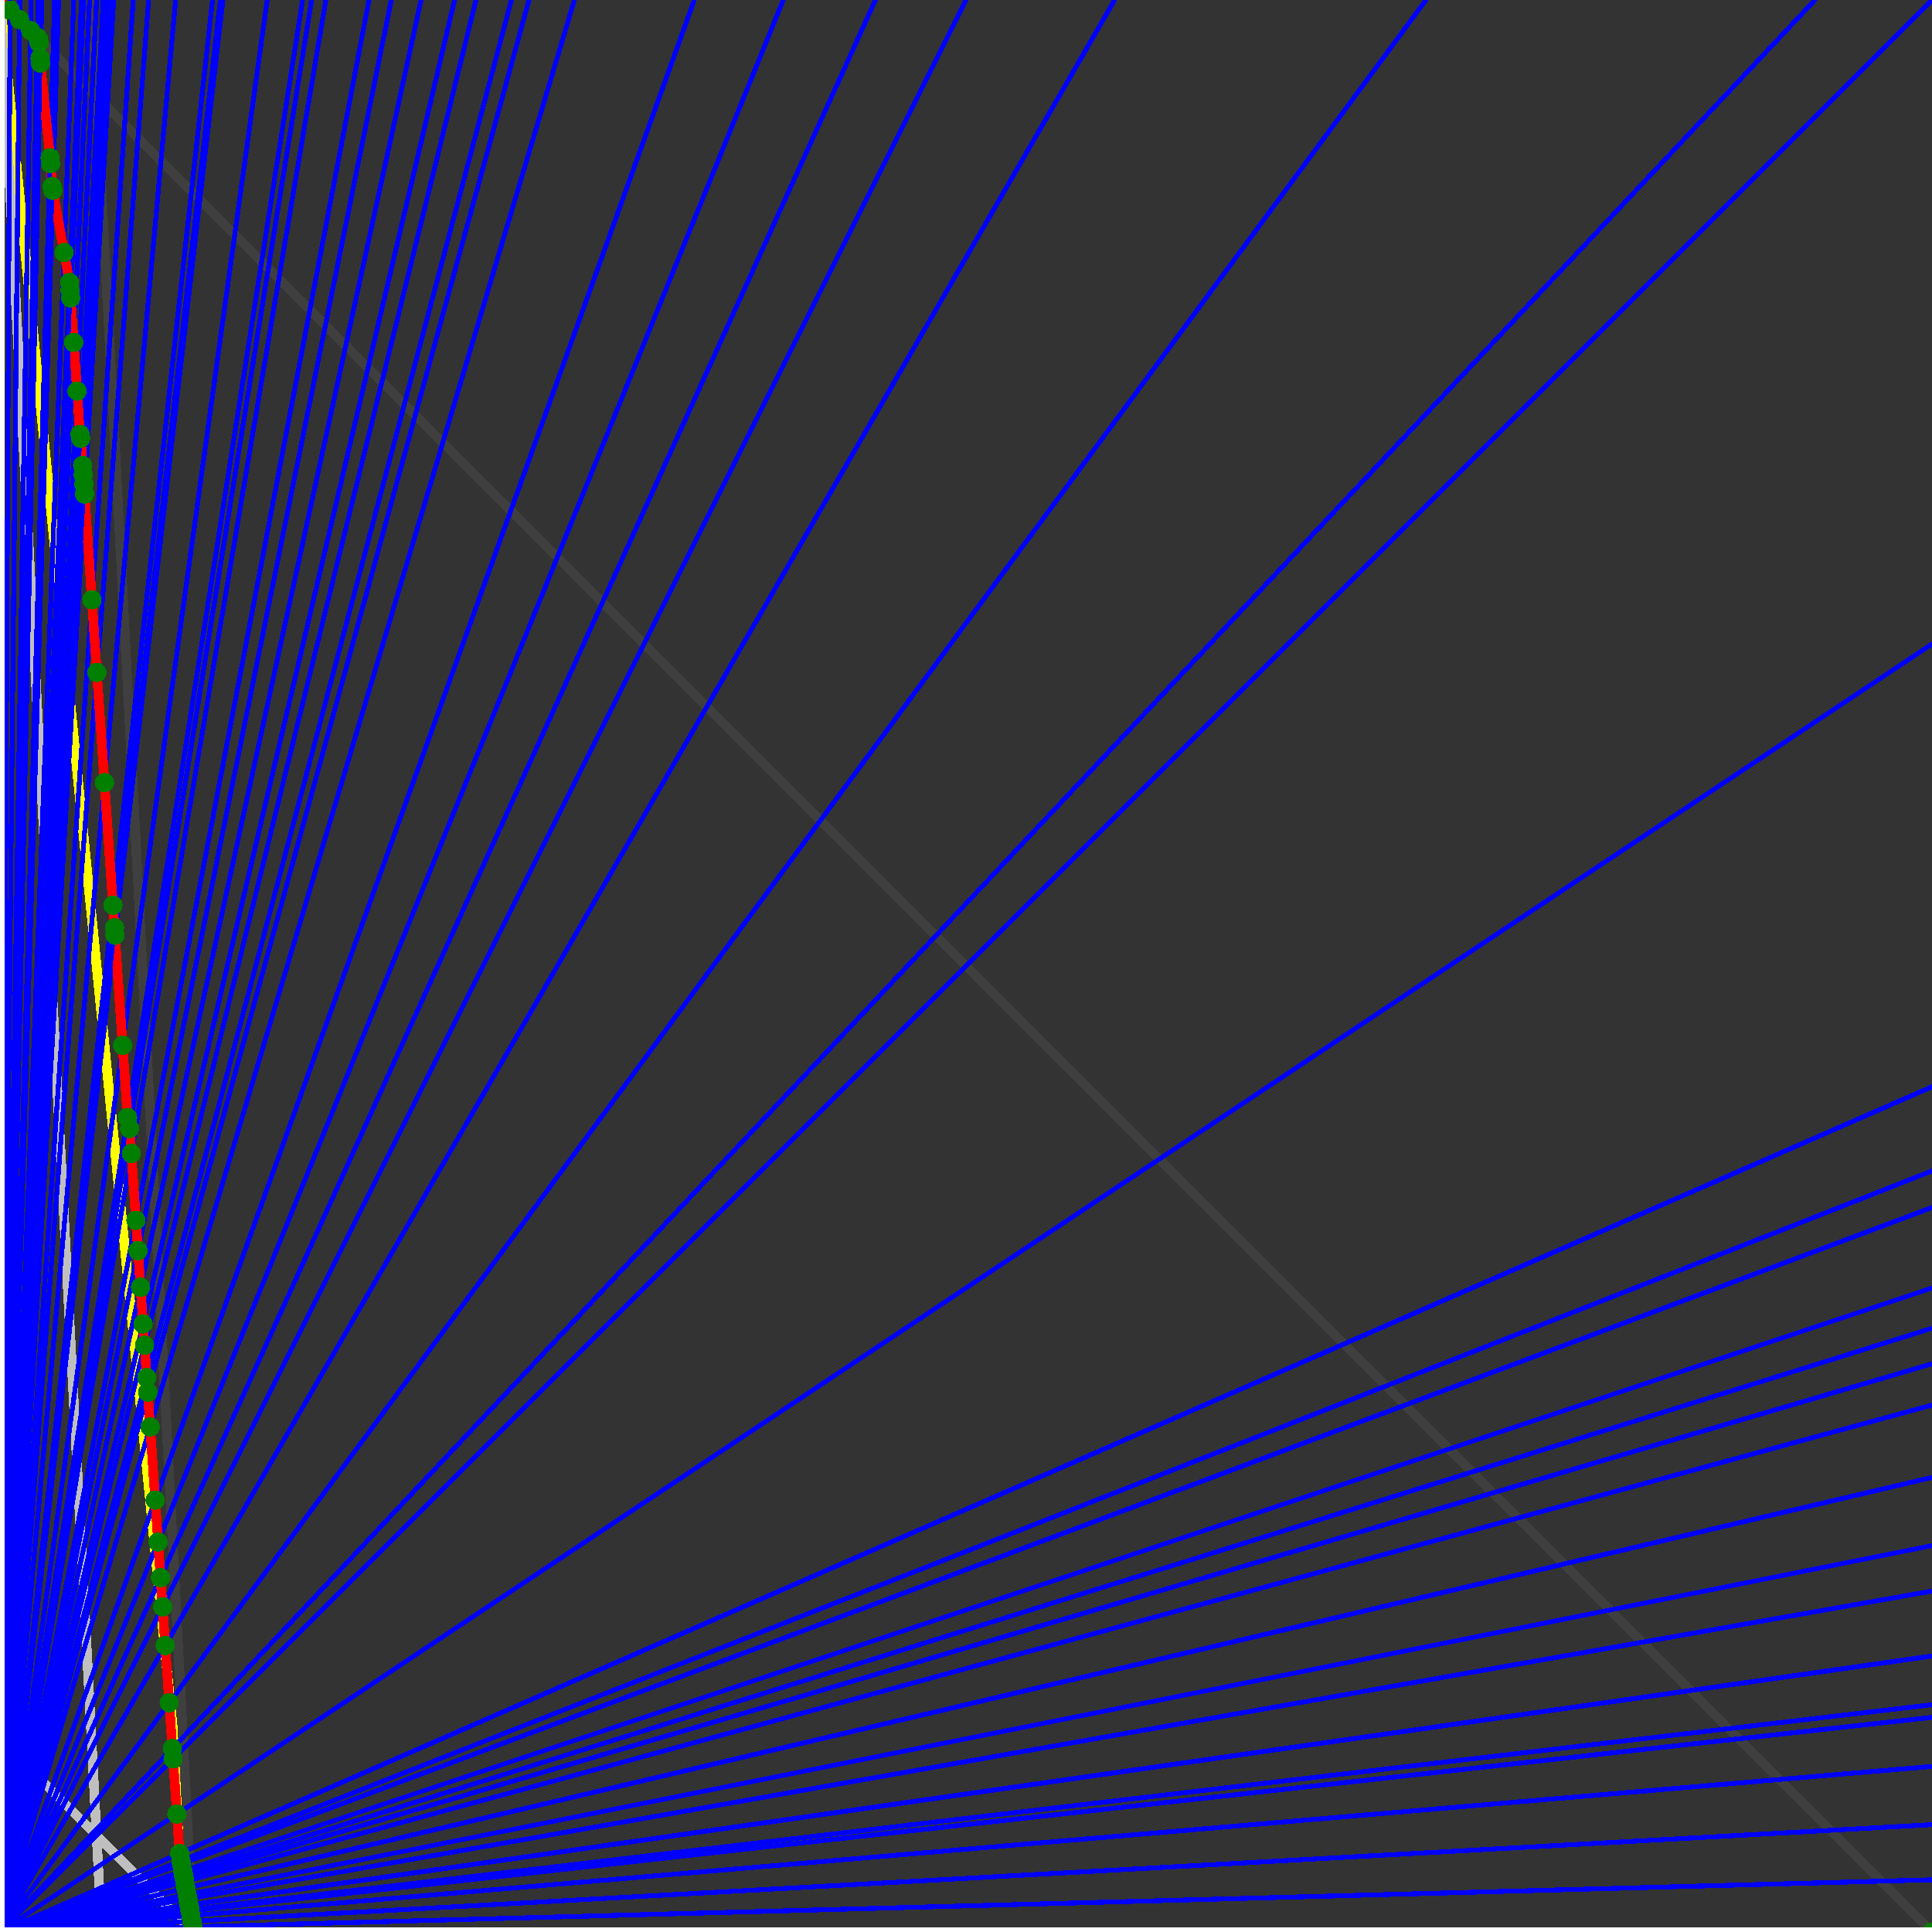 <svg xmlns="http://www.w3.org/2000/svg" version="1.1" width = "750" height = "750" viewBox = "0 0 750 750"  shape-rendering="crispEdges">
<rect x="0" y="0" width="750" height="750" fill="#333333" stroke="none"/>
<path stroke-linejoin="round" stroke-linecap="round" stroke="rgb(255,255,0)" stroke-width="3.75" fill="none" d="M 75 750 L 0 0 " />
<path stroke-linejoin="round" stroke-linecap="round" stroke="rgb(63,63,63)" stroke-width="3.75" fill="none" d="M 0 0 L 750 750 M 75 750 L 35.526 0 " />
<path stroke-linejoin="round" stroke-linecap="round" stroke="rgb(191,191,191)" stroke-width="3.75" fill="none" d="M 0 675 L 75 750 M 0 0 L 39.474 750 " />
<path stroke-linejoin="round" stroke-linecap="round" stroke="rgb(0,0,255)" stroke-width="1.875" fill="none" d="M 0 750 L 750 729.73 " />
<path stroke-linejoin="round" stroke-linecap="round" stroke="rgb(255,0,0)" stroke-width="3.75" fill="none" d="M 74.893 747.976 L 75 750 " />
<path stroke-linejoin="round" stroke-linecap="round" stroke="rgb(0,0,255)" stroke-width="1.875" fill="none" d="M 0 750 L 750 708.333 " />
<path stroke-linejoin="round" stroke-linecap="round" stroke="rgb(255,0,0)" stroke-width="3.75" fill="none" d="M 74.509 745.861 L 74.893 747.976 " />
<path stroke-linejoin="round" stroke-linecap="round" stroke="rgb(0,0,255)" stroke-width="1.875" fill="none" d="M 0 750 L 750 685.714 " />
<path stroke-linejoin="round" stroke-linecap="round" stroke="rgb(255,0,0)" stroke-width="3.75" fill="none" d="M 74.107 743.648 L 74.509 745.861 " />
<path stroke-linejoin="round" stroke-linecap="round" stroke="rgb(0,0,255)" stroke-width="1.875" fill="none" d="M 0 750 L 750 666.667 " />
<path stroke-linejoin="round" stroke-linecap="round" stroke="rgb(255,0,0)" stroke-width="3.75" fill="none" d="M 73.771 741.803 L 74.107 743.648 " />
<path stroke-linejoin="round" stroke-linecap="round" stroke="rgb(0,0,255)" stroke-width="1.875" fill="none" d="M 0 750 L 750 661.765 " />
<path stroke-linejoin="round" stroke-linecap="round" stroke="rgb(255,0,0)" stroke-width="3.75" fill="none" d="M 73.685 741.331 L 73.771 741.803 " />
<path stroke-linejoin="round" stroke-linecap="round" stroke="rgb(0,0,255)" stroke-width="1.875" fill="none" d="M 0 750 L 750 642.857 " />
<path stroke-linejoin="round" stroke-linecap="round" stroke="rgb(255,0,0)" stroke-width="3.75" fill="none" d="M 73.356 739.521 L 73.685 741.331 " />
<path stroke-linejoin="round" stroke-linecap="round" stroke="rgb(0,0,255)" stroke-width="1.875" fill="none" d="M 0 750 L 750 617.647 " />
<path stroke-linejoin="round" stroke-linecap="round" stroke="rgb(255,0,0)" stroke-width="3.75" fill="none" d="M 72.922 737.131 L 73.356 739.521 " />
<path stroke-linejoin="round" stroke-linecap="round" stroke="rgb(0,0,255)" stroke-width="1.875" fill="none" d="M 0 750 L 750 600 " />
<path stroke-linejoin="round" stroke-linecap="round" stroke="rgb(255,0,0)" stroke-width="3.75" fill="none" d="M 72.621 735.476 L 72.922 737.131 " />
<path stroke-linejoin="round" stroke-linecap="round" stroke="rgb(0,0,255)" stroke-width="1.875" fill="none" d="M 0 750 L 750 573.529 " />
<path stroke-linejoin="round" stroke-linecap="round" stroke="rgb(255,0,0)" stroke-width="3.75" fill="none" d="M 72.174 733.018 L 72.621 735.476 " />
<path stroke-linejoin="round" stroke-linecap="round" stroke="rgb(0,0,255)" stroke-width="1.875" fill="none" d="M 0 750 L 750 545.455 " />
<path stroke-linejoin="round" stroke-linecap="round" stroke="rgb(255,0,0)" stroke-width="3.75" fill="none" d="M 71.706 730.444 L 72.174 733.018 " />
<path stroke-linejoin="round" stroke-linecap="round" stroke="rgb(0,0,255)" stroke-width="1.875" fill="none" d="M 0 750 L 750 529.412 " />
<path stroke-linejoin="round" stroke-linecap="round" stroke="rgb(255,0,0)" stroke-width="3.75" fill="none" d="M 71.441 728.988 L 71.706 730.444 " />
<path stroke-linejoin="round" stroke-linecap="round" stroke="rgb(0,0,255)" stroke-width="1.875" fill="none" d="M 0 750 L 750 515.625 " />
<path stroke-linejoin="round" stroke-linecap="round" stroke="rgb(255,0,0)" stroke-width="3.75" fill="none" d="M 71.215 727.745 L 71.441 728.988 " />
<path stroke-linejoin="round" stroke-linecap="round" stroke="rgb(0,0,255)" stroke-width="1.875" fill="none" d="M 0 750 L 750 500 " />
<path stroke-linejoin="round" stroke-linecap="round" stroke="rgb(255,0,0)" stroke-width="3.75" fill="none" d="M 70.961 726.346 L 71.215 727.745 " />
<path stroke-linejoin="round" stroke-linecap="round" stroke="rgb(0,0,255)" stroke-width="1.875" fill="none" d="M 0 750 L 750 468.75 " />
<path stroke-linejoin="round" stroke-linecap="round" stroke="rgb(255,0,0)" stroke-width="3.75" fill="none" d="M 70.458 723.578 L 70.961 726.346 " />
<path stroke-linejoin="round" stroke-linecap="round" stroke="rgb(0,0,255)" stroke-width="1.875" fill="none" d="M 0 750 L 750 454.545 " />
<path stroke-linejoin="round" stroke-linecap="round" stroke="rgb(255,0,0)" stroke-width="3.75" fill="none" d="M 70.231 722.333 L 70.458 723.578 " />
<path stroke-linejoin="round" stroke-linecap="round" stroke="rgb(0,0,255)" stroke-width="1.875" fill="none" d="M 0 750 L 750 421.875 " />
<path stroke-linejoin="round" stroke-linecap="round" stroke="rgb(255,0,0)" stroke-width="3.75" fill="none" d="M 69.716 719.499 L 70.231 722.333 " />
<path stroke-linejoin="round" stroke-linecap="round" stroke="rgb(0,0,255)" stroke-width="1.875" fill="none" d="M 0 750 L 750 250 " />
<path stroke-linejoin="round" stroke-linecap="round" stroke="rgb(255,0,0)" stroke-width="3.75" fill="none" d="M 68.662 704.225 L 69.716 719.499 " />
<path stroke-linejoin="round" stroke-linecap="round" stroke="rgb(0,0,255)" stroke-width="1.875" fill="none" d="M 0 750 L 750 0 " />
<path stroke-linejoin="round" stroke-linecap="round" stroke="rgb(255,0,0)" stroke-width="3.75" fill="none" d="M 67.186 682.814 L 68.662 704.225 " />
<path stroke-linejoin="round" stroke-linecap="round" stroke="rgb(0,0,255)" stroke-width="1.875" fill="none" d="M 0 750 L 704.545 0 " />
<path stroke-linejoin="round" stroke-linecap="round" stroke="rgb(255,0,0)" stroke-width="3.75" fill="none" d="M 66.907 678.776 L 67.186 682.814 " />
<path stroke-linejoin="round" stroke-linecap="round" stroke="rgb(0,0,255)" stroke-width="1.875" fill="none" d="M 0 750 L 553.571 0 " />
<path stroke-linejoin="round" stroke-linecap="round" stroke="rgb(255,0,0)" stroke-width="3.75" fill="none" d="M 65.682 661.011 L 66.907 678.776 " />
<path stroke-linejoin="round" stroke-linecap="round" stroke="rgb(0,0,255)" stroke-width="1.875" fill="none" d="M 0 750 L 432.692 0 " />
<path stroke-linejoin="round" stroke-linecap="round" stroke="rgb(255,0,0)" stroke-width="3.75" fill="none" d="M 64.151 638.805 L 65.682 661.011 " />
<path stroke-linejoin="round" stroke-linecap="round" stroke="rgb(0,0,255)" stroke-width="1.875" fill="none" d="M 0 750 L 375 0 " />
<path stroke-linejoin="round" stroke-linecap="round" stroke="rgb(255,0,0)" stroke-width="3.75" fill="none" d="M 63.114 623.772 L 64.151 638.805 " />
<path stroke-linejoin="round" stroke-linecap="round" stroke="rgb(0,0,255)" stroke-width="1.875" fill="none" d="M 0 750 L 339.844 0 " />
<path stroke-linejoin="round" stroke-linecap="round" stroke="rgb(255,0,0)" stroke-width="3.75" fill="none" d="M 62.332 612.439 L 63.114 623.772 " />
<path stroke-linejoin="round" stroke-linecap="round" stroke="rgb(0,0,255)" stroke-width="1.875" fill="none" d="M 0 750 L 304.054 0 " />
<path stroke-linejoin="round" stroke-linecap="round" stroke="rgb(255,0,0)" stroke-width="3.75" fill="none" d="M 61.378 598.601 L 62.332 612.439 " />
<path stroke-linejoin="round" stroke-linecap="round" stroke="rgb(0,0,255)" stroke-width="1.875" fill="none" d="M 0 750 L 269.531 0 " />
<path stroke-linejoin="round" stroke-linecap="round" stroke="rgb(255,0,0)" stroke-width="3.75" fill="none" d="M 60.256 582.331 L 61.378 598.601 " />
<path stroke-linejoin="round" stroke-linecap="round" stroke="rgb(0,0,255)" stroke-width="1.875" fill="none" d="M 0 750 L 222.973 0 " />
<path stroke-linejoin="round" stroke-linecap="round" stroke="rgb(255,0,0)" stroke-width="3.75" fill="none" d="M 58.296 553.913 L 60.256 582.331 " />
<path stroke-linejoin="round" stroke-linecap="round" stroke="rgb(0,0,255)" stroke-width="1.875" fill="none" d="M 0 750 L 205.357 0 " />
<path stroke-linejoin="round" stroke-linecap="round" stroke="rgb(255,0,0)" stroke-width="3.75" fill="none" d="M 57.369 540.477 L 58.296 553.913 " />
<path stroke-linejoin="round" stroke-linecap="round" stroke="rgb(0,0,255)" stroke-width="1.875" fill="none" d="M 0 750 L 198.529 0 " />
<path stroke-linejoin="round" stroke-linecap="round" stroke="rgb(255,0,0)" stroke-width="3.75" fill="none" d="M 56.975 534.76 L 57.369 540.477 " />
<path stroke-linejoin="round" stroke-linecap="round" stroke="rgb(0,0,255)" stroke-width="1.875" fill="none" d="M 0 750 L 184.783 0 " />
<path stroke-linejoin="round" stroke-linecap="round" stroke="rgb(255,0,0)" stroke-width="3.75" fill="none" d="M 56.112 522.249 L 56.975 534.76 " />
<path stroke-linejoin="round" stroke-linecap="round" stroke="rgb(0,0,255)" stroke-width="1.875" fill="none" d="M 0 750 L 176.471 0 " />
<path stroke-linejoin="round" stroke-linecap="round" stroke="rgb(255,0,0)" stroke-width="3.75" fill="none" d="M 55.54 513.954 L 56.112 522.249 " />
<path stroke-linejoin="round" stroke-linecap="round" stroke="rgb(0,0,255)" stroke-width="1.875" fill="none" d="M 0 750 L 163.462 0 " />
<path stroke-linejoin="round" stroke-linecap="round" stroke="rgb(255,0,0)" stroke-width="3.75" fill="none" d="M 54.556 499.683 L 55.54 513.954 " />
<path stroke-linejoin="round" stroke-linecap="round" stroke="rgb(0,0,255)" stroke-width="1.875" fill="none" d="M 0 750 L 151.899 0 " />
<path stroke-linejoin="round" stroke-linecap="round" stroke="rgb(255,0,0)" stroke-width="3.75" fill="none" d="M 53.576 485.469 L 54.556 499.683 " />
<path stroke-linejoin="round" stroke-linecap="round" stroke="rgb(0,0,255)" stroke-width="1.875" fill="none" d="M 0 750 L 143.258 0 " />
<path stroke-linejoin="round" stroke-linecap="round" stroke="rgb(255,0,0)" stroke-width="3.75" fill="none" d="M 52.767 473.747 L 53.576 485.469 " />
<path stroke-linejoin="round" stroke-linecap="round" stroke="rgb(0,0,255)" stroke-width="1.875" fill="none" d="M 0 750 L 126.506 0 " />
<path stroke-linejoin="round" stroke-linecap="round" stroke="rgb(255,0,0)" stroke-width="3.75" fill="none" d="M 50.977 447.781 L 52.767 473.747 " />
<path stroke-linejoin="round" stroke-linecap="round" stroke="rgb(0,0,255)" stroke-width="1.875" fill="none" d="M 0 750 L 120.968 0 " />
<path stroke-linejoin="round" stroke-linecap="round" stroke="rgb(255,0,0)" stroke-width="3.75" fill="none" d="M 50.308 438.089 L 50.977 447.781 " />
<path stroke-linejoin="round" stroke-linecap="round" stroke="rgb(0,0,255)" stroke-width="1.875" fill="none" d="M 0 750 L 117.47 0 " />
<path stroke-linejoin="round" stroke-linecap="round" stroke="rgb(255,0,0)" stroke-width="3.75" fill="none" d="M 49.527 433.791 L 50.308 438.089 " />
<path stroke-linejoin="round" stroke-linecap="round" stroke="rgb(0,0,255)" stroke-width="1.875" fill="none" d="M 0 750 L 103.723 0 " />
<path stroke-linejoin="round" stroke-linecap="round" stroke="rgb(255,0,0)" stroke-width="3.75" fill="none" d="M 47.598 405.828 L 49.527 433.791 " />
<path stroke-linejoin="round" stroke-linecap="round" stroke="rgb(0,0,255)" stroke-width="1.875" fill="none" d="M 0 750 L 86.538 0 " />
<path stroke-linejoin="round" stroke-linecap="round" stroke="rgb(255,0,0)" stroke-width="3.75" fill="none" d="M 44.648 363.05 L 47.598 405.828 " />
<path stroke-linejoin="round" stroke-linecap="round" stroke="rgb(0,0,255)" stroke-width="1.875" fill="none" d="M 0 750 L 85.526 0 " />
<path stroke-linejoin="round" stroke-linecap="round" stroke="rgb(255,0,0)" stroke-width="3.75" fill="none" d="M 44.451 360.196 L 44.648 363.05 " />
<path stroke-linejoin="round" stroke-linecap="round" stroke="rgb(0,0,255)" stroke-width="1.875" fill="none" d="M 0 750 L 82.5 0 " />
<path stroke-linejoin="round" stroke-linecap="round" stroke="rgb(255,0,0)" stroke-width="3.75" fill="none" d="M 43.845 351.407 L 44.451 360.196 " />
<path stroke-linejoin="round" stroke-linecap="round" stroke="rgb(0,0,255)" stroke-width="1.875" fill="none" d="M 0 750 L 68.182 0 " />
<path stroke-linejoin="round" stroke-linecap="round" stroke="rgb(255,0,0)" stroke-width="3.75" fill="none" d="M 40.563 303.811 L 43.845 351.407 " />
<path stroke-linejoin="round" stroke-linecap="round" stroke="rgb(0,0,255)" stroke-width="1.875" fill="none" d="M 0 750 L 57.692 0 " />
<path stroke-linejoin="round" stroke-linecap="round" stroke="rgb(255,0,0)" stroke-width="3.75" fill="none" d="M 37.613 261.036 L 40.563 303.811 " />
<path stroke-linejoin="round" stroke-linecap="round" stroke="rgb(0,0,255)" stroke-width="1.875" fill="none" d="M 0 750 L 51.724 0 " />
<path stroke-linejoin="round" stroke-linecap="round" stroke="rgb(255,0,0)" stroke-width="3.75" fill="none" d="M 35.667 232.826 L 37.613 261.036 " />
<path stroke-linejoin="round" stroke-linecap="round" stroke="rgb(0,0,255)" stroke-width="1.875" fill="none" d="M 0 750 L 44.118 0 " />
<path stroke-linejoin="round" stroke-linecap="round" stroke="rgb(255,0,0)" stroke-width="3.75" fill="none" d="M 32.836 191.781 L 35.667 232.826 " />
<path stroke-linejoin="round" stroke-linecap="round" stroke="rgb(0,0,255)" stroke-width="1.875" fill="none" d="M 0 750 L 43.478 0 " />
<path stroke-linejoin="round" stroke-linecap="round" stroke="rgb(255,0,0)" stroke-width="3.75" fill="none" d="M 32.578 188.032 L 32.836 191.781 " />
<path stroke-linejoin="round" stroke-linecap="round" stroke="rgb(0,0,255)" stroke-width="1.875" fill="none" d="M 0 750 L 42.857 0 " />
<path stroke-linejoin="round" stroke-linecap="round" stroke="rgb(255,0,0)" stroke-width="3.75" fill="none" d="M 32.323 184.341 L 32.578 188.032 " />
<path stroke-linejoin="round" stroke-linecap="round" stroke="rgb(0,0,255)" stroke-width="1.875" fill="none" d="M 0 750 L 42.254 0 " />
<path stroke-linejoin="round" stroke-linecap="round" stroke="rgb(255,0,0)" stroke-width="3.75" fill="none" d="M 32.073 180.708 L 32.323 184.341 " />
<path stroke-linejoin="round" stroke-linecap="round" stroke="rgb(0,0,255)" stroke-width="1.875" fill="none" d="M 0 750 L 40.541 0 " />
<path stroke-linejoin="round" stroke-linecap="round" stroke="rgb(255,0,0)" stroke-width="3.75" fill="none" d="M 31.344 170.138 L 32.073 180.708 " />
<path stroke-linejoin="round" stroke-linecap="round" stroke="rgb(0,0,255)" stroke-width="1.875" fill="none" d="M 0 750 L 40.076 0 " />
<path stroke-linejoin="round" stroke-linecap="round" stroke="rgb(255,0,0)" stroke-width="3.75" fill="none" d="M 31.066 168.613 L 31.344 170.138 " />
<path stroke-linejoin="round" stroke-linecap="round" stroke="rgb(0,0,255)" stroke-width="1.875" fill="none" d="M 0 750 L 37.5 0 " />
<path stroke-linejoin="round" stroke-linecap="round" stroke="rgb(255,0,0)" stroke-width="3.75" fill="none" d="M 29.909 151.825 L 31.066 168.613 " />
<path stroke-linejoin="round" stroke-linecap="round" stroke="rgb(0,0,255)" stroke-width="1.875" fill="none" d="M 0 750 L 34.768 0 " />
<path stroke-linejoin="round" stroke-linecap="round" stroke="rgb(255,0,0)" stroke-width="3.75" fill="none" d="M 28.606 132.932 L 29.909 151.825 " />
<path stroke-linejoin="round" stroke-linecap="round" stroke="rgb(0,0,255)" stroke-width="1.875" fill="none" d="M 0 750 L 32.407 0 " />
<path stroke-linejoin="round" stroke-linecap="round" stroke="rgb(255,0,0)" stroke-width="3.75" fill="none" d="M 27.412 115.617 L 28.606 132.932 " />
<path stroke-linejoin="round" stroke-linecap="round" stroke="rgb(0,0,255)" stroke-width="1.875" fill="none" d="M 0 750 L 32.012 0 " />
<path stroke-linejoin="round" stroke-linecap="round" stroke="rgb(255,0,0)" stroke-width="3.75" fill="none" d="M 27.205 112.623 L 27.412 115.617 " />
<path stroke-linejoin="round" stroke-linecap="round" stroke="rgb(0,0,255)" stroke-width="1.875" fill="none" d="M 0 750 L 31.627 0 " />
<path stroke-linejoin="round" stroke-linecap="round" stroke="rgb(255,0,0)" stroke-width="3.75" fill="none" d="M 27.002 109.674 L 27.205 112.623 " />
<path stroke-linejoin="round" stroke-linecap="round" stroke="rgb(0,0,255)" stroke-width="1.875" fill="none" d="M 0 750 L 28.626 0 " />
<path stroke-linejoin="round" stroke-linecap="round" stroke="rgb(255,0,0)" stroke-width="3.75" fill="none" d="M 24.884 98.028 L 27.002 109.674 " />
<path stroke-linejoin="round" stroke-linecap="round" stroke="rgb(0,0,255)" stroke-width="1.875" fill="none" d="M 0 750 L 22.727 0 " />
<path stroke-linejoin="round" stroke-linecap="round" stroke="rgb(255,0,0)" stroke-width="3.75" fill="none" d="M 20.489 73.855 L 24.884 98.028 " />
<path stroke-linejoin="round" stroke-linecap="round" stroke="rgb(0,0,255)" stroke-width="1.875" fill="none" d="M 0 750 L 22.388 0 " />
<path stroke-linejoin="round" stroke-linecap="round" stroke="rgb(255,0,0)" stroke-width="3.75" fill="none" d="M 20.227 72.41 L 20.489 73.855 " />
<path stroke-linejoin="round" stroke-linecap="round" stroke="rgb(0,0,255)" stroke-width="1.875" fill="none" d="M 0 750 L 21.429 0 " />
<path stroke-linejoin="round" stroke-linecap="round" stroke="rgb(255,0,0)" stroke-width="3.75" fill="none" d="M 19.614 63.523 L 20.227 72.41 " />
<path stroke-linejoin="round" stroke-linecap="round" stroke="rgb(0,0,255)" stroke-width="1.875" fill="none" d="M 0 750 L 21.186 0 " />
<path stroke-linejoin="round" stroke-linecap="round" stroke="rgb(255,0,0)" stroke-width="3.75" fill="none" d="M 19.456 61.243 L 19.614 63.523 " />
<path stroke-linejoin="round" stroke-linecap="round" stroke="rgb(0,0,255)" stroke-width="1.875" fill="none" d="M 0 750 L 16.216 0 " />
<path stroke-linejoin="round" stroke-linecap="round" stroke="rgb(255,0,0)" stroke-width="3.75" fill="none" d="M 15.686 24.501 L 19.456 61.243 " />
<path stroke-linejoin="round" stroke-linecap="round" stroke="rgb(0,0,255)" stroke-width="1.875" fill="none" d="M 0 750 L 16.043 0 " />
<path stroke-linejoin="round" stroke-linecap="round" stroke="rgb(255,0,0)" stroke-width="3.75" fill="none" d="M 15.558 22.645 L 15.686 24.501 " />
<path stroke-linejoin="round" stroke-linecap="round" stroke="rgb(0,0,255)" stroke-width="1.875" fill="none" d="M 0 750 L 15.464 0 " />
<path stroke-linejoin="round" stroke-linecap="round" stroke="rgb(255,0,0)" stroke-width="3.75" fill="none" d="M 15.123 16.525 L 15.558 22.645 " />
<path stroke-linejoin="round" stroke-linecap="round" stroke="rgb(0,0,255)" stroke-width="1.875" fill="none" d="M 0 750 L 15.306 0 " />
<path stroke-linejoin="round" stroke-linecap="round" stroke="rgb(255,0,0)" stroke-width="3.75" fill="none" d="M 14.994 15.293 L 15.123 16.525 " />
<path stroke-linejoin="round" stroke-linecap="round" stroke="rgb(0,0,255)" stroke-width="1.875" fill="none" d="M 0 750 L 15 0 " />
<path stroke-linejoin="round" stroke-linecap="round" stroke="rgb(255,0,0)" stroke-width="3.75" fill="none" d="M 14.704 14.778 L 14.994 15.293 " />
<path stroke-linejoin="round" stroke-linecap="round" stroke="rgb(0,0,255)" stroke-width="1.875" fill="none" d="M 0 750 L 14.851 0 " />
<path stroke-linejoin="round" stroke-linecap="round" stroke="rgb(255,0,0)" stroke-width="3.75" fill="none" d="M 14.563 14.581 L 14.704 14.778 " />
<path stroke-linejoin="round" stroke-linecap="round" stroke="rgb(0,0,255)" stroke-width="1.875" fill="none" d="M 0 750 L 14.778 0 " />
<path stroke-linejoin="round" stroke-linecap="round" stroke="rgb(255,0,0)" stroke-width="3.75" fill="none" d="M 14.493 14.497 L 14.563 14.581 " />
<path stroke-linejoin="round" stroke-linecap="round" stroke="rgb(0,0,255)" stroke-width="1.875" fill="none" d="M 0 750 L 12.097 0 " />
<path stroke-linejoin="round" stroke-linecap="round" stroke="rgb(255,0,0)" stroke-width="3.75" fill="none" d="M 11.905 11.906 L 14.493 14.497 " />
<path stroke-linejoin="round" stroke-linecap="round" stroke="rgb(0,0,255)" stroke-width="1.875" fill="none" d="M 0 750 L 7.653 0 " />
<path stroke-linejoin="round" stroke-linecap="round" stroke="rgb(255,0,0)" stroke-width="3.75" fill="none" d="M 7.576 7.576 L 11.905 11.906 " />
<path stroke-linejoin="round" stroke-linecap="round" stroke="rgb(0,0,255)" stroke-width="1.875" fill="none" d="M 0 750 L 3.947 0 " />
<path stroke-linejoin="round" stroke-linecap="round" stroke="rgb(255,0,0)" stroke-width="3.75" fill="none" d="M 3.927 3.927 L 7.576 7.576 " />
<path stroke-linejoin="round" stroke-linecap="round" stroke="rgb(0,0,255)" stroke-width="1.875" fill="none" d="M 0 750 L 0 0 " />
<path stroke-linejoin="round" stroke-linecap="round" stroke="rgb(255,0,0)" stroke-width="3.75" fill="none" d="M 0 0 L 3.927 3.927 " />
<circle cx="74.893" cy="747.976" r="3.75" style="fill:rgb(0,127,0);stroke-width:1" /><circle cx="74.509" cy="745.861" r="3.75" style="fill:rgb(0,127,0);stroke-width:1" /><circle cx="74.107" cy="743.648" r="3.75" style="fill:rgb(0,127,0);stroke-width:1" /><circle cx="73.771" cy="741.803" r="3.75" style="fill:rgb(0,127,0);stroke-width:1" /><circle cx="73.685" cy="741.331" r="3.75" style="fill:rgb(0,127,0);stroke-width:1" /><circle cx="73.356" cy="739.521" r="3.75" style="fill:rgb(0,127,0);stroke-width:1" /><circle cx="72.922" cy="737.131" r="3.75" style="fill:rgb(0,127,0);stroke-width:1" /><circle cx="72.621" cy="735.476" r="3.75" style="fill:rgb(0,127,0);stroke-width:1" /><circle cx="72.174" cy="733.018" r="3.75" style="fill:rgb(0,127,0);stroke-width:1" /><circle cx="71.706" cy="730.444" r="3.75" style="fill:rgb(0,127,0);stroke-width:1" /><circle cx="71.441" cy="728.988" r="3.75" style="fill:rgb(0,127,0);stroke-width:1" /><circle cx="71.215" cy="727.745" r="3.75" style="fill:rgb(0,127,0);stroke-width:1" /><circle cx="70.961" cy="726.346" r="3.75" style="fill:rgb(0,127,0);stroke-width:1" /><circle cx="70.458" cy="723.578" r="3.75" style="fill:rgb(0,127,0);stroke-width:1" /><circle cx="70.231" cy="722.333" r="3.75" style="fill:rgb(0,127,0);stroke-width:1" /><circle cx="69.716" cy="719.499" r="3.75" style="fill:rgb(0,127,0);stroke-width:1" /><circle cx="68.662" cy="704.225" r="3.75" style="fill:rgb(0,127,0);stroke-width:1" /><circle cx="67.186" cy="682.814" r="3.75" style="fill:rgb(0,127,0);stroke-width:1" /><circle cx="66.907" cy="678.776" r="3.75" style="fill:rgb(0,127,0);stroke-width:1" /><circle cx="65.682" cy="661.011" r="3.75" style="fill:rgb(0,127,0);stroke-width:1" /><circle cx="64.151" cy="638.805" r="3.75" style="fill:rgb(0,127,0);stroke-width:1" /><circle cx="63.114" cy="623.772" r="3.75" style="fill:rgb(0,127,0);stroke-width:1" /><circle cx="62.332" cy="612.439" r="3.75" style="fill:rgb(0,127,0);stroke-width:1" /><circle cx="61.378" cy="598.601" r="3.75" style="fill:rgb(0,127,0);stroke-width:1" /><circle cx="60.256" cy="582.331" r="3.75" style="fill:rgb(0,127,0);stroke-width:1" /><circle cx="58.296" cy="553.913" r="3.75" style="fill:rgb(0,127,0);stroke-width:1" /><circle cx="57.37" cy="540.477" r="3.75" style="fill:rgb(0,127,0);stroke-width:1" /><circle cx="56.975" cy="534.76" r="3.75" style="fill:rgb(0,127,0);stroke-width:1" /><circle cx="56.112" cy="522.249" r="3.75" style="fill:rgb(0,127,0);stroke-width:1" /><circle cx="55.54" cy="513.954" r="3.75" style="fill:rgb(0,127,0);stroke-width:1" /><circle cx="54.556" cy="499.683" r="3.75" style="fill:rgb(0,127,0);stroke-width:1" /><circle cx="53.576" cy="485.469" r="3.75" style="fill:rgb(0,127,0);stroke-width:1" /><circle cx="52.767" cy="473.747" r="3.75" style="fill:rgb(0,127,0);stroke-width:1" /><circle cx="50.977" cy="447.781" r="3.75" style="fill:rgb(0,127,0);stroke-width:1" /><circle cx="50.308" cy="438.089" r="3.75" style="fill:rgb(0,127,0);stroke-width:1" /><circle cx="49.527" cy="433.791" r="3.75" style="fill:rgb(0,127,0);stroke-width:1" /><circle cx="47.598" cy="405.828" r="3.75" style="fill:rgb(0,127,0);stroke-width:1" /><circle cx="44.648" cy="363.05" r="3.75" style="fill:rgb(0,127,0);stroke-width:1" /><circle cx="44.451" cy="360.196" r="3.75" style="fill:rgb(0,127,0);stroke-width:1" /><circle cx="43.845" cy="351.407" r="3.75" style="fill:rgb(0,127,0);stroke-width:1" /><circle cx="40.563" cy="303.811" r="3.75" style="fill:rgb(0,127,0);stroke-width:1" /><circle cx="37.613" cy="261.036" r="3.75" style="fill:rgb(0,127,0);stroke-width:1" /><circle cx="35.667" cy="232.826" r="3.75" style="fill:rgb(0,127,0);stroke-width:1" /><circle cx="32.836" cy="191.781" r="3.75" style="fill:rgb(0,127,0);stroke-width:1" /><circle cx="32.578" cy="188.032" r="3.75" style="fill:rgb(0,127,0);stroke-width:1" /><circle cx="32.323" cy="184.341" r="3.75" style="fill:rgb(0,127,0);stroke-width:1" /><circle cx="32.073" cy="180.708" r="3.75" style="fill:rgb(0,127,0);stroke-width:1" /><circle cx="31.344" cy="170.138" r="3.75" style="fill:rgb(0,127,0);stroke-width:1" /><circle cx="31.066" cy="168.613" r="3.75" style="fill:rgb(0,127,0);stroke-width:1" /><circle cx="29.909" cy="151.825" r="3.75" style="fill:rgb(0,127,0);stroke-width:1" /><circle cx="28.606" cy="132.932" r="3.75" style="fill:rgb(0,127,0);stroke-width:1" /><circle cx="27.412" cy="115.617" r="3.75" style="fill:rgb(0,127,0);stroke-width:1" /><circle cx="27.205" cy="112.623" r="3.75" style="fill:rgb(0,127,0);stroke-width:1" /><circle cx="27.002" cy="109.674" r="3.75" style="fill:rgb(0,127,0);stroke-width:1" /><circle cx="24.884" cy="98.028" r="3.75" style="fill:rgb(0,127,0);stroke-width:1" /><circle cx="20.489" cy="73.855" r="3.75" style="fill:rgb(0,127,0);stroke-width:1" /><circle cx="20.227" cy="72.41" r="3.75" style="fill:rgb(0,127,0);stroke-width:1" /><circle cx="19.614" cy="63.523" r="3.75" style="fill:rgb(0,127,0);stroke-width:1" /><circle cx="19.456" cy="61.243" r="3.75" style="fill:rgb(0,127,0);stroke-width:1" /><circle cx="15.686" cy="24.501" r="3.75" style="fill:rgb(0,127,0);stroke-width:1" /><circle cx="15.558" cy="22.645" r="3.75" style="fill:rgb(0,127,0);stroke-width:1" /><circle cx="15.123" cy="16.525" r="3.75" style="fill:rgb(0,127,0);stroke-width:1" /><circle cx="14.994" cy="15.293" r="3.75" style="fill:rgb(0,127,0);stroke-width:1" /><circle cx="14.704" cy="14.778" r="3.75" style="fill:rgb(0,127,0);stroke-width:1" /><circle cx="14.563" cy="14.581" r="3.75" style="fill:rgb(0,127,0);stroke-width:1" /><circle cx="14.493" cy="14.497" r="3.75" style="fill:rgb(0,127,0);stroke-width:1" /><circle cx="11.905" cy="11.906" r="3.75" style="fill:rgb(0,127,0);stroke-width:1" /><circle cx="7.576" cy="7.576" r="3.75" style="fill:rgb(0,127,0);stroke-width:1" /><circle cx="3.927" cy="3.927" r="3.75" style="fill:rgb(0,127,0);stroke-width:1" /><circle cx="750" cy="750" r="3.75" style="fill:rgb(0,127,0);stroke-width:1" /><path stroke-linejoin="round" stroke-linecap="round" stroke="rgb(255,255,255)" stroke-width="3.75" fill="none" d="M 0 750 L 750 750 M 0 750 L 0 0 " />

</svg>